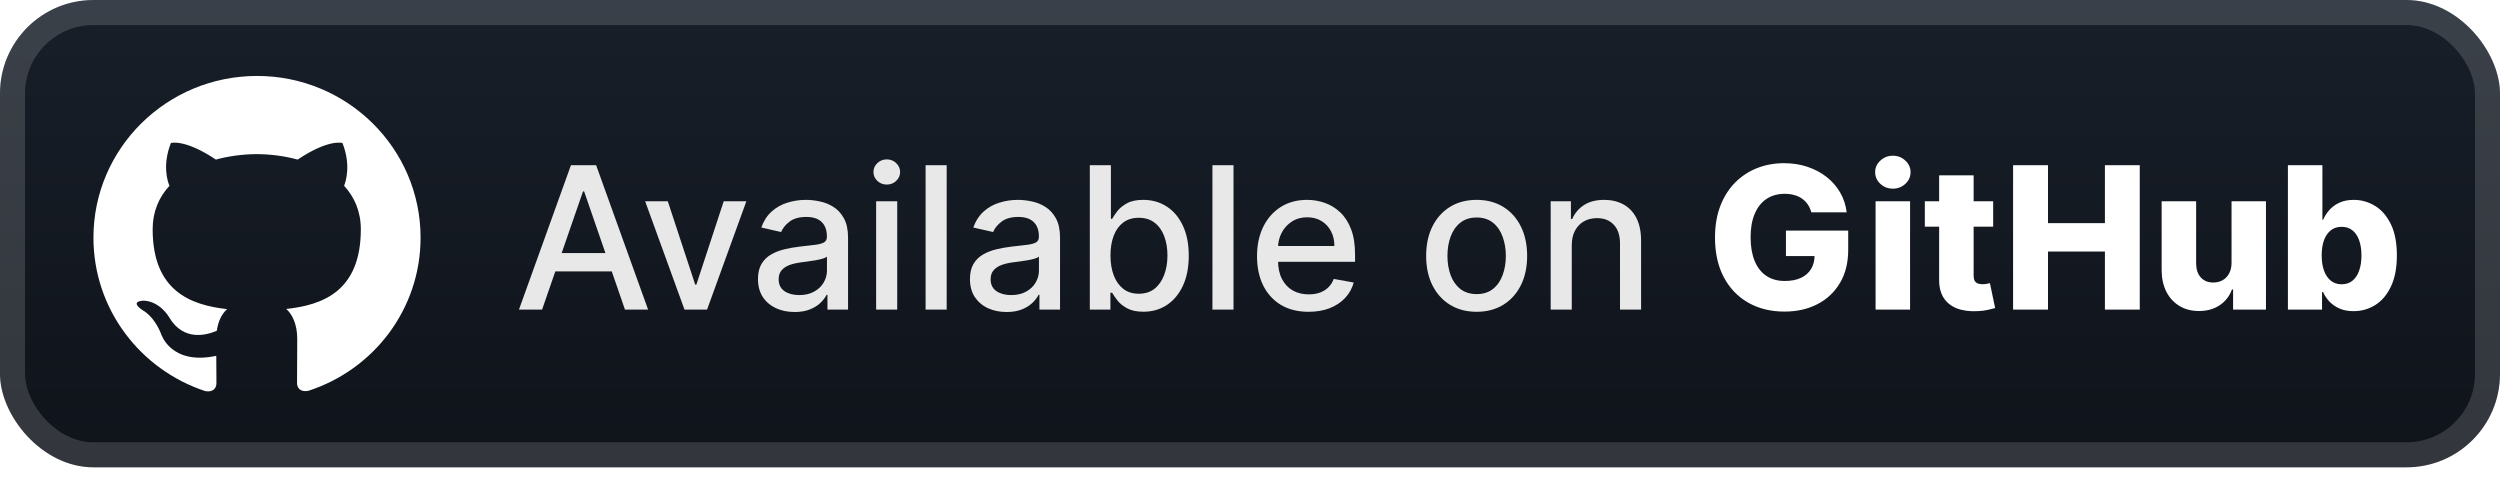 <svg width="214" height="41" viewBox="0 0 214 41" fill="none" xmlns="http://www.w3.org/2000/svg">
<g clip-path="url(#clip0_28_2565)">
<rect x="-0.001" y="0.001" width="214.001" height="40.001" rx="8" fill="url(#paint0_linear_28_2565)"/>
<g filter="url(#filter0_d_28_2565)">
<path d="M22.001 6.502C14.266 6.502 7.999 12.703 7.999 20.344C7.999 26.463 12.011 31.649 17.57 33.479C18.273 33.609 18.527 33.181 18.527 32.811C18.527 32.482 18.519 31.613 18.514 30.459C14.617 31.293 13.796 28.598 13.796 28.598C13.158 27.003 12.237 26.574 12.237 26.574C10.97 25.719 12.338 25.737 12.338 25.737C13.742 25.831 14.48 27.16 14.48 27.16C15.729 29.278 17.757 28.665 18.559 28.309C18.682 27.417 19.047 26.804 19.444 26.462C16.335 26.115 13.067 24.925 13.067 19.622C13.067 18.107 13.61 16.873 14.507 15.904C14.352 15.557 13.877 14.147 14.63 12.241C14.63 12.241 15.802 11.871 18.48 13.66C19.601 13.353 20.791 13.2 21.981 13.192C23.171 13.2 24.36 13.354 25.481 13.66C28.144 11.871 29.315 12.241 29.315 12.241C30.067 14.147 29.592 15.556 29.456 15.904C30.344 16.873 30.887 18.108 30.887 19.622C30.887 24.938 27.614 26.11 24.502 26.448C24.988 26.863 25.444 27.715 25.444 29.008C25.444 30.859 25.427 32.351 25.427 32.801C25.427 33.161 25.672 33.594 26.393 33.455C31.994 31.644 36.001 26.453 36.001 20.343C36.001 12.702 29.734 6.501 21.999 6.501L22.001 6.502Z" fill="white"/>
</g>
<g filter="url(#filter1_d_28_2565)">
<path d="M46.403 26.502H44.423L48.873 14.139H51.028L55.477 26.502H53.497L50.001 16.384H49.905L46.403 26.502ZM46.736 21.66H53.159V23.23H46.736V21.66ZM63.888 17.229L60.525 26.502H58.593L55.225 17.229H57.163L59.511 24.365H59.608L61.95 17.229H63.888ZM68.017 26.707C67.43 26.707 66.898 26.599 66.423 26.381C65.948 26.16 65.572 25.84 65.294 25.422C65.021 25.003 64.884 24.49 64.884 23.882C64.884 23.359 64.985 22.928 65.186 22.59C65.387 22.252 65.659 21.985 66.001 21.787C66.343 21.59 66.725 21.441 67.148 21.34C67.57 21.24 68.001 21.163 68.44 21.111C68.995 21.047 69.446 20.994 69.792 20.954C70.138 20.91 70.39 20.84 70.547 20.743C70.704 20.646 70.782 20.489 70.782 20.272V20.23C70.782 19.703 70.633 19.294 70.335 19.004C70.041 18.715 69.603 18.57 69.019 18.57C68.412 18.57 67.933 18.704 67.582 18.974C67.236 19.24 66.997 19.535 66.864 19.861L65.168 19.475C65.369 18.912 65.663 18.457 66.049 18.111C66.439 17.761 66.888 17.507 67.395 17.35C67.902 17.189 68.436 17.109 68.995 17.109C69.365 17.109 69.758 17.153 70.172 17.241C70.591 17.326 70.981 17.483 71.344 17.712C71.71 17.942 72.01 18.27 72.243 18.696C72.476 19.119 72.593 19.668 72.593 20.344V26.502H70.83V25.234H70.758C70.641 25.468 70.466 25.697 70.233 25.922C69.999 26.148 69.699 26.335 69.333 26.484C68.967 26.633 68.528 26.707 68.017 26.707ZM68.409 25.259C68.909 25.259 69.335 25.16 69.689 24.963C70.048 24.765 70.319 24.508 70.504 24.19C70.694 23.868 70.788 23.524 70.788 23.158V21.962C70.724 22.027 70.599 22.087 70.414 22.143C70.233 22.196 70.025 22.242 69.792 22.282C69.559 22.319 69.331 22.353 69.11 22.385C68.888 22.413 68.703 22.437 68.554 22.457C68.204 22.502 67.884 22.576 67.595 22.681C67.309 22.785 67.079 22.936 66.906 23.134C66.737 23.327 66.653 23.584 66.653 23.906C66.653 24.353 66.818 24.691 67.148 24.92C67.478 25.146 67.898 25.259 68.409 25.259ZM74.997 26.502V17.229H76.802V26.502H74.997ZM75.909 15.799C75.595 15.799 75.325 15.694 75.1 15.485C74.879 15.271 74.768 15.018 74.768 14.724C74.768 14.426 74.879 14.173 75.1 13.963C75.325 13.75 75.595 13.643 75.909 13.643C76.223 13.643 76.49 13.75 76.712 13.963C76.937 14.173 77.05 14.426 77.05 14.724C77.05 15.018 76.937 15.271 76.712 15.485C76.49 15.694 76.223 15.799 75.909 15.799ZM81.036 14.139V26.502H79.231V14.139H81.036ZM86.163 26.707C85.575 26.707 85.044 26.599 84.569 26.381C84.094 26.16 83.718 25.84 83.44 25.422C83.166 25.003 83.029 24.49 83.029 23.882C83.029 23.359 83.13 22.928 83.331 22.59C83.533 22.252 83.804 21.985 84.146 21.787C84.488 21.59 84.871 21.441 85.293 21.34C85.716 21.24 86.147 21.163 86.585 21.111C87.141 21.047 87.591 20.994 87.938 20.954C88.284 20.91 88.535 20.84 88.692 20.743C88.849 20.646 88.928 20.489 88.928 20.272V20.23C88.928 19.703 88.779 19.294 88.481 19.004C88.187 18.715 87.748 18.57 87.165 18.57C86.557 18.57 86.078 18.704 85.728 18.974C85.382 19.24 85.142 19.535 85.01 19.861L83.313 19.475C83.514 18.912 83.808 18.457 84.195 18.111C84.585 17.761 85.034 17.507 85.541 17.35C86.048 17.189 86.581 17.109 87.141 17.109C87.511 17.109 87.903 17.153 88.318 17.241C88.736 17.326 89.127 17.483 89.489 17.712C89.855 17.942 90.155 18.27 90.388 18.696C90.622 19.119 90.739 19.668 90.739 20.344V26.502H88.976V25.234H88.903C88.787 25.468 88.612 25.697 88.378 25.922C88.145 26.148 87.845 26.335 87.479 26.484C87.112 26.633 86.674 26.707 86.163 26.707ZM86.555 25.259C87.054 25.259 87.481 25.16 87.835 24.963C88.193 24.765 88.465 24.508 88.65 24.19C88.839 23.868 88.934 23.524 88.934 23.158V21.962C88.869 22.027 88.744 22.087 88.559 22.143C88.378 22.196 88.171 22.242 87.938 22.282C87.704 22.319 87.477 22.353 87.255 22.385C87.034 22.413 86.849 22.437 86.7 22.457C86.35 22.502 86.03 22.576 85.74 22.681C85.454 22.785 85.225 22.936 85.052 23.134C84.883 23.327 84.798 23.584 84.798 23.906C84.798 24.353 84.963 24.691 85.293 24.92C85.623 25.146 86.044 25.259 86.555 25.259ZM93.288 26.502V14.139H95.093V18.733H95.201C95.306 18.539 95.457 18.316 95.654 18.062C95.851 17.809 96.125 17.588 96.475 17.398C96.825 17.205 97.288 17.109 97.864 17.109C98.612 17.109 99.28 17.298 99.868 17.676C100.456 18.054 100.916 18.6 101.25 19.312C101.589 20.024 101.758 20.882 101.758 21.884C101.758 22.886 101.591 23.745 101.256 24.462C100.922 25.174 100.464 25.723 99.88 26.11C99.296 26.492 98.63 26.683 97.882 26.683C97.318 26.683 96.858 26.589 96.499 26.399C96.145 26.21 95.868 25.989 95.666 25.735C95.465 25.482 95.31 25.256 95.201 25.059H95.05V26.502H93.288ZM95.057 21.866C95.057 22.518 95.151 23.089 95.34 23.58C95.529 24.071 95.803 24.456 96.161 24.733C96.519 25.007 96.958 25.144 97.477 25.144C98.017 25.144 98.467 25.001 98.83 24.715C99.192 24.425 99.466 24.033 99.651 23.538C99.84 23.043 99.934 22.485 99.934 21.866C99.934 21.254 99.842 20.705 99.657 20.218C99.476 19.731 99.202 19.346 98.836 19.065C98.474 18.783 98.021 18.642 97.477 18.642C96.954 18.642 96.511 18.777 96.149 19.047C95.791 19.316 95.519 19.692 95.334 20.175C95.149 20.658 95.057 21.222 95.057 21.866ZM105.589 14.139V26.502H103.784V14.139H105.589ZM112.014 26.689C111.101 26.689 110.314 26.494 109.654 26.104C108.998 25.709 108.491 25.156 108.133 24.444C107.778 23.727 107.601 22.888 107.601 21.926C107.601 20.976 107.778 20.139 108.133 19.415C108.491 18.69 108.99 18.125 109.63 17.718C110.274 17.312 111.026 17.109 111.888 17.109C112.411 17.109 112.918 17.195 113.409 17.368C113.9 17.541 114.341 17.813 114.731 18.183C115.121 18.553 115.429 19.034 115.655 19.626C115.88 20.214 115.993 20.928 115.993 21.769V22.409H108.622V21.057H114.224C114.224 20.582 114.127 20.161 113.934 19.795C113.741 19.425 113.469 19.133 113.119 18.92C112.773 18.706 112.366 18.6 111.9 18.6C111.392 18.6 110.95 18.724 110.571 18.974C110.197 19.22 109.907 19.541 109.702 19.94C109.501 20.334 109.4 20.763 109.4 21.226V22.282C109.4 22.902 109.509 23.429 109.726 23.864C109.948 24.299 110.256 24.631 110.65 24.86C111.044 25.085 111.505 25.198 112.032 25.198C112.374 25.198 112.686 25.15 112.968 25.053C113.25 24.953 113.493 24.804 113.699 24.607C113.904 24.409 114.061 24.166 114.169 23.876L115.878 24.184C115.741 24.687 115.496 25.128 115.141 25.506C114.791 25.88 114.351 26.172 113.819 26.381C113.292 26.587 112.69 26.689 112.014 26.689ZM126.4 26.689C125.531 26.689 124.772 26.49 124.124 26.092C123.476 25.693 122.973 25.136 122.615 24.419C122.257 23.703 122.078 22.866 122.078 21.908C122.078 20.946 122.257 20.105 122.615 19.385C122.973 18.664 123.476 18.105 124.124 17.706C124.772 17.308 125.531 17.109 126.4 17.109C127.27 17.109 128.028 17.308 128.676 17.706C129.324 18.105 129.827 18.664 130.185 19.385C130.544 20.105 130.723 20.946 130.723 21.908C130.723 22.866 130.544 23.703 130.185 24.419C129.827 25.136 129.324 25.693 128.676 26.092C128.028 26.49 127.27 26.689 126.4 26.689ZM126.406 25.174C126.97 25.174 127.437 25.025 127.807 24.727C128.177 24.429 128.451 24.033 128.628 23.538C128.809 23.043 128.9 22.498 128.9 21.902C128.9 21.31 128.809 20.767 128.628 20.272C128.451 19.773 128.177 19.372 127.807 19.071C127.437 18.769 126.97 18.618 126.406 18.618C125.839 18.618 125.368 18.769 124.994 19.071C124.623 19.372 124.348 19.773 124.167 20.272C123.99 20.767 123.901 21.31 123.901 21.902C123.901 22.498 123.99 23.043 124.167 23.538C124.348 24.033 124.623 24.429 124.994 24.727C125.368 25.025 125.839 25.174 126.406 25.174ZM134.543 20.996V26.502H132.738V17.229H134.47V18.739H134.585C134.798 18.248 135.132 17.853 135.587 17.555C136.046 17.258 136.623 17.109 137.32 17.109C137.951 17.109 138.505 17.241 138.98 17.507C139.455 17.769 139.823 18.159 140.085 18.678C140.346 19.197 140.477 19.839 140.477 20.604V26.502H138.672V20.821C138.672 20.149 138.497 19.624 138.147 19.246C137.797 18.863 137.316 18.672 136.704 18.672C136.285 18.672 135.913 18.763 135.587 18.944C135.265 19.125 135.009 19.391 134.82 19.741C134.635 20.087 134.543 20.505 134.543 20.996Z" fill="#E8E8E8"/>
<path d="M155.05 18.177C154.982 17.924 154.881 17.7 154.748 17.507C154.615 17.31 154.452 17.143 154.259 17.006C154.066 16.869 153.845 16.767 153.595 16.698C153.346 16.626 153.072 16.59 152.774 16.59C152.174 16.59 151.655 16.734 151.217 17.024C150.782 17.314 150.446 17.736 150.208 18.292C149.971 18.843 149.852 19.513 149.852 20.302C149.852 21.095 149.967 21.771 150.196 22.331C150.426 22.89 150.758 23.317 151.192 23.61C151.627 23.904 152.154 24.051 152.774 24.051C153.322 24.051 153.784 23.963 154.163 23.785C154.545 23.604 154.835 23.349 155.032 23.019C155.229 22.689 155.328 22.3 155.328 21.854L155.883 21.92H152.877V19.741H158.207V21.377C158.207 22.483 157.972 23.431 157.501 24.22C157.034 25.009 156.39 25.615 155.569 26.037C154.752 26.46 153.813 26.671 152.75 26.671C151.571 26.671 150.534 26.416 149.641 25.904C148.748 25.393 148.051 24.665 147.552 23.719C147.053 22.769 146.804 21.642 146.804 20.338C146.804 19.324 146.955 18.425 147.256 17.64C147.558 16.851 147.979 16.183 148.518 15.636C149.061 15.088 149.689 14.674 150.402 14.392C151.118 14.11 151.889 13.969 152.714 13.969C153.43 13.969 154.096 14.072 154.712 14.277C155.332 14.483 155.879 14.772 156.354 15.147C156.833 15.521 157.221 15.966 157.519 16.481C157.817 16.996 158.002 17.561 158.075 18.177H155.05ZM160.55 26.502V17.229H163.502V26.502H160.55ZM162.029 16.149C161.614 16.149 161.258 16.012 160.96 15.738C160.662 15.46 160.514 15.127 160.514 14.736C160.514 14.35 160.662 14.02 160.96 13.746C161.258 13.468 161.614 13.329 162.029 13.329C162.447 13.329 162.804 13.468 163.097 13.746C163.395 14.02 163.544 14.35 163.544 14.736C163.544 15.127 163.395 15.46 163.097 15.738C162.804 16.012 162.447 16.149 162.029 16.149ZM170.615 17.229V19.403H164.765V17.229H170.615ZM165.991 15.008H168.943V23.586C168.943 23.767 168.971 23.914 169.027 24.027C169.087 24.136 169.174 24.214 169.287 24.262C169.399 24.307 169.534 24.329 169.691 24.329C169.804 24.329 169.923 24.319 170.047 24.299C170.176 24.274 170.273 24.254 170.337 24.238L170.784 26.369C170.643 26.41 170.444 26.46 170.186 26.52C169.933 26.581 169.629 26.619 169.275 26.635C168.582 26.667 167.989 26.587 167.494 26.393C167.003 26.196 166.626 25.89 166.365 25.476C166.107 25.061 165.982 24.54 165.991 23.912V15.008ZM172.32 26.502V14.139H175.309V19.101H180.18V14.139H183.163V26.502H180.18V21.534H175.309V26.502H172.32ZM191.02 22.5V17.229H193.966V26.502H191.152V24.776H191.056C190.851 25.343 190.5 25.794 190.005 26.128C189.514 26.458 188.921 26.623 188.225 26.623C187.593 26.623 187.037 26.478 186.558 26.188C186.079 25.898 185.707 25.494 185.442 24.975C185.176 24.451 185.041 23.84 185.037 23.14V17.229H187.989V22.56C187.993 23.063 188.126 23.459 188.388 23.749C188.649 24.039 189.005 24.184 189.456 24.184C189.75 24.184 190.013 24.119 190.247 23.991C190.484 23.858 190.671 23.667 190.808 23.417C190.949 23.164 191.02 22.858 191.02 22.5ZM195.845 26.502V14.139H198.797V18.817H198.857C198.978 18.535 199.149 18.264 199.37 18.002C199.596 17.741 199.881 17.527 200.227 17.362C200.578 17.193 200.996 17.109 201.483 17.109C202.127 17.109 202.729 17.278 203.288 17.616C203.852 17.954 204.306 18.475 204.653 19.179C204.999 19.884 205.172 20.781 205.172 21.872C205.172 22.922 205.005 23.802 204.671 24.51C204.341 25.218 203.894 25.75 203.33 26.104C202.771 26.458 202.149 26.635 201.465 26.635C200.998 26.635 200.594 26.558 200.252 26.405C199.91 26.253 199.622 26.051 199.388 25.802C199.159 25.552 198.982 25.285 198.857 24.999H198.767V26.502H195.845ZM198.736 21.866C198.736 22.365 198.803 22.799 198.936 23.17C199.072 23.54 199.268 23.828 199.521 24.033C199.779 24.234 200.087 24.335 200.445 24.335C200.807 24.335 201.115 24.234 201.368 24.033C201.622 23.828 201.813 23.54 201.942 23.17C202.075 22.799 202.141 22.365 202.141 21.866C202.141 21.367 202.075 20.934 201.942 20.568C201.813 20.202 201.622 19.918 201.368 19.717C201.119 19.515 200.811 19.415 200.445 19.415C200.083 19.415 199.775 19.513 199.521 19.71C199.268 19.908 199.072 20.189 198.936 20.556C198.803 20.922 198.736 21.359 198.736 21.866Z" fill="white"/>
</g>
</g>
<rect x="1.071" y="1.073" width="211.858" height="37.858" rx="6.929" stroke="white" stroke-opacity="0.15" stroke-width="2.143"/>
<defs>
<filter id="filter0_d_28_2565" x="2.399" y="0.401" width="39.202" height="39.202" filterUnits="userSpaceOnUse" color-interpolation-filters="sRGB">
<feFlood flood-opacity="0" result="BackgroundImageFix"/>
<feColorMatrix in="SourceAlpha" type="matrix" values="0 0 0 0 0 0 0 0 0 0 0 0 0 0 0 0 0 0 127 0" result="hardAlpha"/>
<feOffset/>
<feGaussianBlur stdDeviation="2.8"/>
<feComposite in2="hardAlpha" operator="out"/>
<feColorMatrix type="matrix" values="0 0 0 0 0 0 0 0 0 0 0 0 0 0 0 0 0 0 0.25 0"/>
<feBlend mode="normal" in2="BackgroundImageFix" result="effect1_dropShadow_28_2565"/>
<feBlend mode="normal" in="SourceGraphic" in2="effect1_dropShadow_28_2565" result="shape"/>
</filter>
<filter id="filter1_d_28_2565" x="38.286" y="3.788" width="173.429" height="32.429" filterUnits="userSpaceOnUse" color-interpolation-filters="sRGB">
<feFlood flood-opacity="0" result="BackgroundImageFix"/>
<feColorMatrix in="SourceAlpha" type="matrix" values="0 0 0 0 0 0 0 0 0 0 0 0 0 0 0 0 0 0 127 0" result="hardAlpha"/>
<feOffset/>
<feGaussianBlur stdDeviation="2.857"/>
<feComposite in2="hardAlpha" operator="out"/>
<feColorMatrix type="matrix" values="0 0 0 0 0 0 0 0 0 0 0 0 0 0 0 0 0 0 0.25 0"/>
<feBlend mode="normal" in2="BackgroundImageFix" result="effect1_dropShadow_28_2565"/>
<feBlend mode="normal" in="SourceGraphic" in2="effect1_dropShadow_28_2565" result="shape"/>
</filter>
<linearGradient id="paint0_linear_28_2565" x1="107" y1="0.001" x2="107" y2="40.003" gradientUnits="userSpaceOnUse">
<stop stop-color="#181F29"/>
<stop offset="1" stop-color="#0F131A"/>
</linearGradient>
<clipPath id="clip0_28_2565">
<rect x="-0.001" y="0.001" width="214.001" height="40.001" rx="8" fill="white"/>
</clipPath>
</defs>
</svg>
